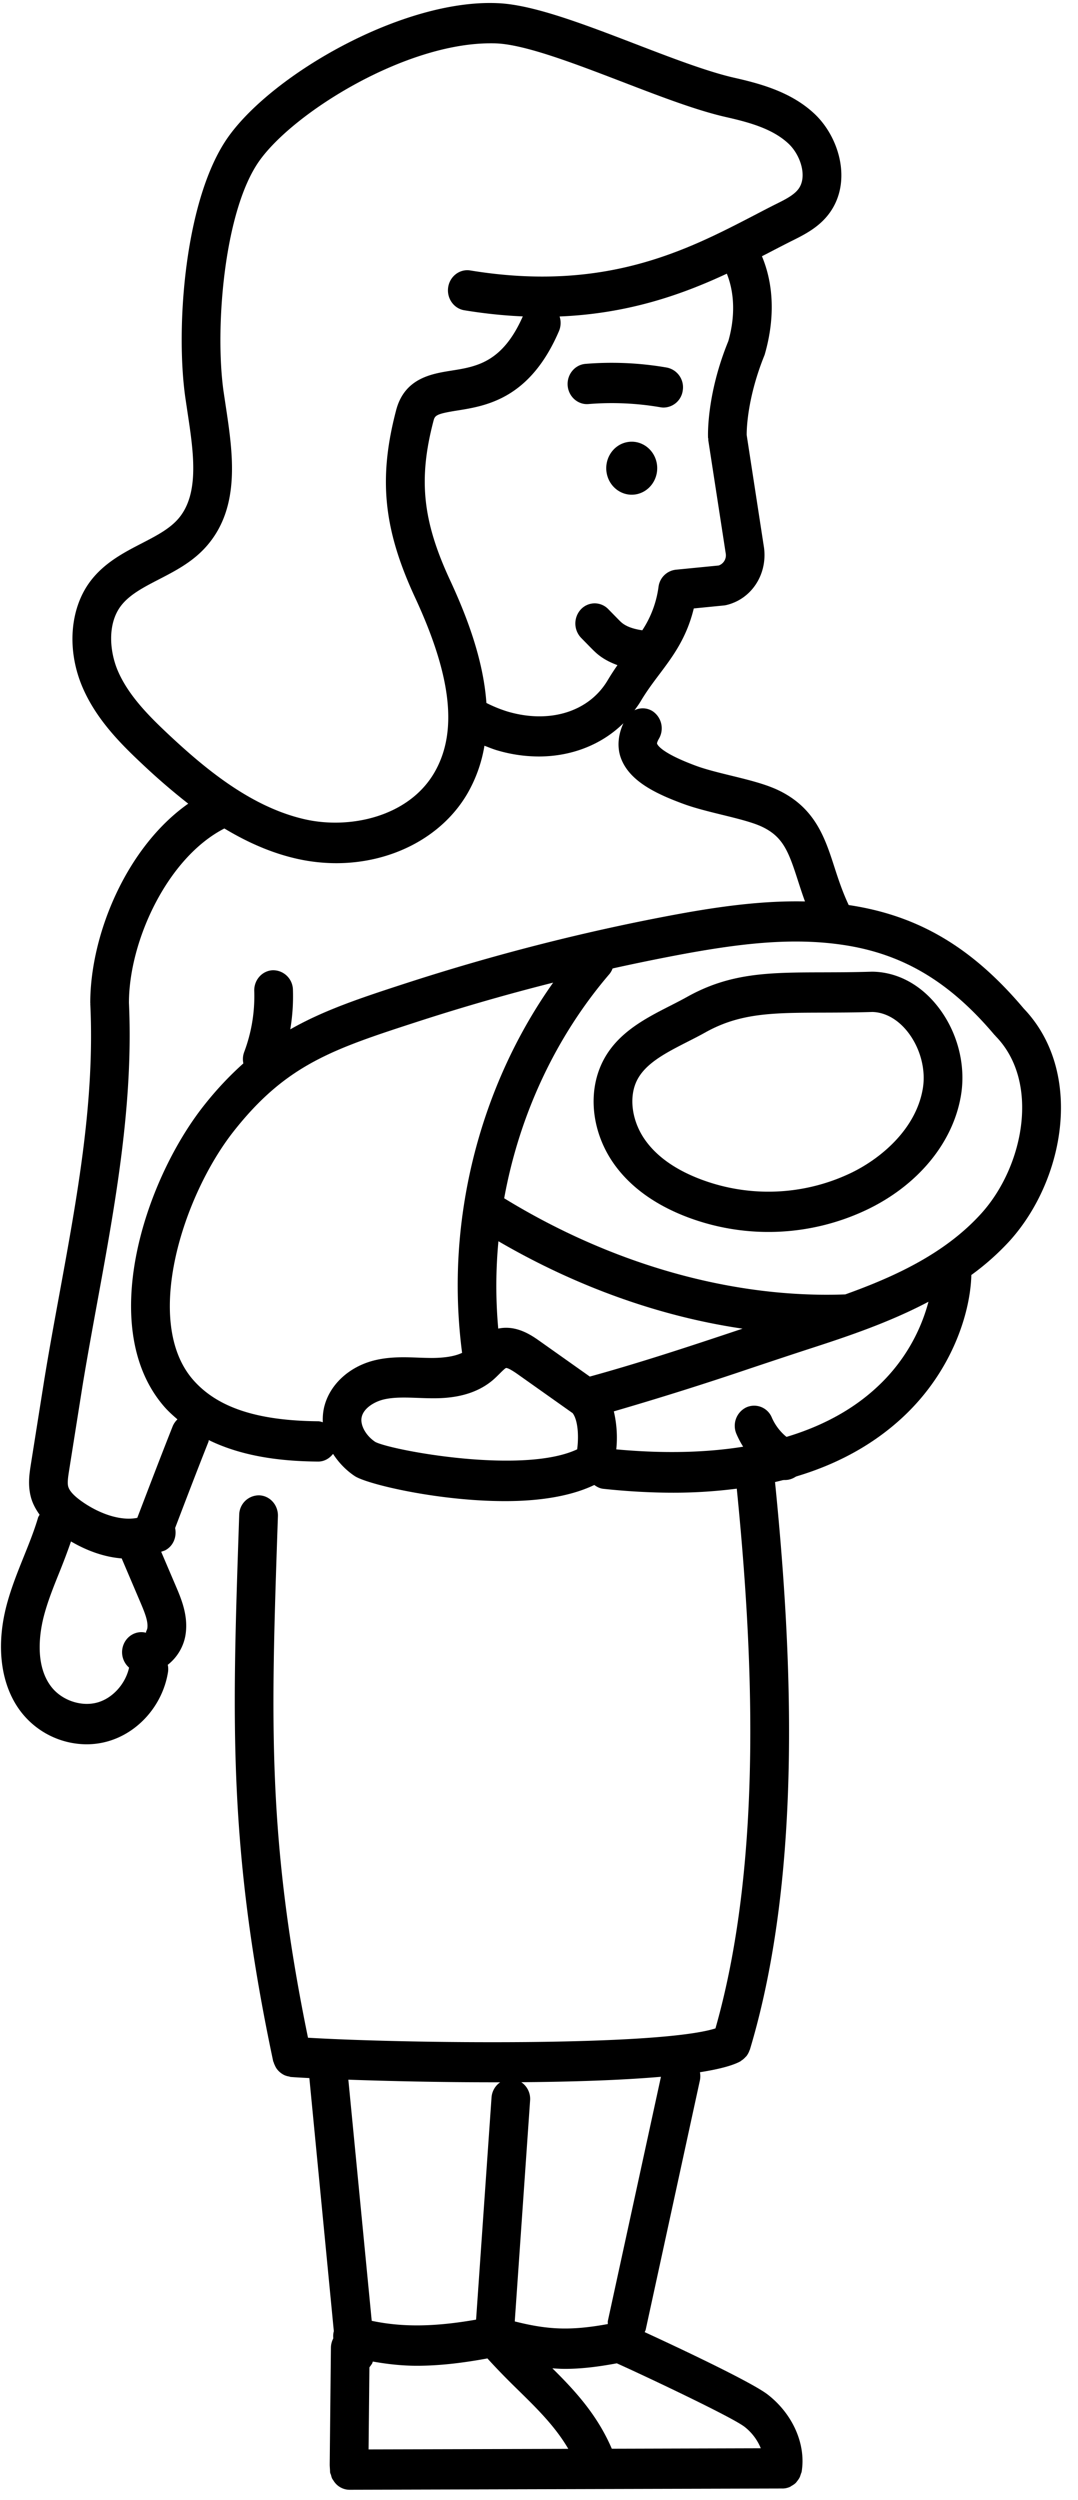 <svg width="41" height="95" fill="none" xmlns="http://www.w3.org/2000/svg"><path fill-rule="evenodd" clip-rule="evenodd" d="M32.151 49.19c-4.283.159-8.87-1.139-12.975-3.653.571-3.145 1.947-6.127 4.011-8.531a.783.783 0 00.113-.203c.796-.176 1.593-.34 2.39-.492 2.408-.456 4.417-.697 6.393-.4 2.262.341 4.033 1.395 5.742 3.42.006.008.016.01.022.018.007.008.01.017.017.024 1.698 1.73 1.083 4.934-.532 6.73-1.37 1.522-3.28 2.405-5.18 3.086zm1.227 3.502c-2.106 1.977-5.543 2.793-9.939 2.387a4.349 4.349 0 00-.093-1.444 124.82 124.82 0 005.186-1.632c.746-.249 1.49-.497 2.233-.739 1.42-.46 3.035-.996 4.548-1.795a6.772 6.772 0 01-1.935 3.223zm-19.1 2.107c-.36-.235-.586-.64-.523-.94.071-.349.493-.597.854-.68.388-.088.82-.073 1.278-.056.176.006.351.013.526.014.645.007 1.596-.063 2.339-.697.086-.074.169-.157.252-.239.08-.08.2-.199.242-.215.041-.003.147.028.46.249l2.074 1.468c.183.242.245.794.172 1.374-2.053.968-7.035.045-7.674-.278zm8.155-2.486l-1.898-1.343c-.315-.224-.895-.628-1.585-.48a18.122 18.122 0 01.007-3.32c2.958 1.722 6.133 2.86 9.285 3.322-.053.019-.107.036-.16.053-1.85.618-3.758 1.248-5.65 1.768zm-10.118 1.223a2.123 2.123 0 00-.037.513c-.056-.016-.11-.036-.17-.038-2.329-.02-3.842-.522-4.763-1.574-1.921-2.2-.397-6.983 1.542-9.445 2.011-2.551 3.783-3.125 7.077-4.193a80.366 80.366 0 015.074-1.457c-1.77 2.496-2.93 5.426-3.398 8.478l-.001.008a19.838 19.838 0 00-.064 5.583c-.277.131-.657.192-1.152.195a16.31 16.31 0 01-.484-.012c-.529-.02-1.078-.041-1.647.09-1.017.234-1.793.961-1.977 1.852zm-5.749.669c-.46 1.16-.903 2.322-1.345 3.477-.677.133-1.479-.19-2.067-.595-.336-.232-.52-.43-.563-.608-.034-.144.002-.371.036-.59l.519-3.272c.175-1.059.368-2.112.56-3.163.676-3.693 1.374-7.512 1.198-11.341v-.001c0-2.343 1.455-5.513 3.63-6.628.838.504 1.742.917 2.724 1.143a6.836 6.836 0 001.53.176c2.098 0 4.031-.989 4.997-2.66a5.38 5.38 0 00.64-1.804c.158.06.315.126.474.173a5.615 5.615 0 001.592.236c1.25 0 2.394-.45 3.22-1.264-.248.538-.209.994-.109 1.288.309.902 1.33 1.387 2.388 1.777.443.163.968.291 1.476.416.564.138 1.148.282 1.502.447.81.38 1.02.932 1.378 2.046.081.25.168.52.27.799-1.756-.038-3.517.232-5.19.548-3.33.63-6.66 1.482-9.979 2.558-1.716.557-3.122 1.022-4.407 1.755a7.55 7.55 0 00.101-1.51.756.756 0 00-.763-.737c-.406.015-.723.37-.708.793a6.018 6.018 0 01-.387 2.327.768.768 0 00-.027.42c-.504.452-1.003.97-1.508 1.611-2.284 2.9-4.074 8.49-1.493 11.444.155.176.323.325.494.473a.763.763 0 00-.183.266zM3.698 64.7c-.616.168-1.35-.085-1.748-.6-.665-.862-.417-2.17-.28-2.692.146-.557.363-1.098.594-1.67.151-.375.3-.764.436-1.16.646.378 1.302.596 1.928.645l.717 1.682c.168.394.294.715.259.968-.011.08-.08.163-.04.178-.394-.11-.796.138-.898.547a.778.778 0 00.243.775c-.135.616-.625 1.167-1.211 1.327zm.791-39.19c-.319-.734-.412-1.783.099-2.47.327-.44.875-.722 1.455-1.022.647-.334 1.316-.68 1.842-1.295 1.277-1.492.968-3.524.697-5.318l-.077-.513c-.342-2.394.012-6.896 1.366-8.789 1.314-1.836 5.526-4.457 8.783-4.457.07 0 .142 0 .212.003 1.096.04 2.98.763 4.803 1.462 1.45.557 2.821 1.084 3.943 1.338.868.197 1.765.437 2.376 1.009.465.435.726 1.265.378 1.726-.165.22-.465.38-.809.55-.29.144-.588.3-.895.46-2.515 1.303-5.645 2.926-10.774 2.084-.4-.067-.778.22-.842.637-.063.417.211.81.612.876.783.128 1.523.203 2.226.233-.774 1.753-1.762 1.91-2.718 2.061-.75.12-1.78.283-2.1 1.505-.68 2.592-.484 4.521.722 7.12 1.39 2.995 1.625 5.107.736 6.644-.978 1.69-3.23 2.175-4.947 1.777-2.026-.466-3.762-1.902-5.193-3.245-.704-.662-1.49-1.444-1.895-2.376zM27.7 12.965c-.834 2.037-.774 3.605-.77 3.671 0 .015.007.027.01.041.001.016-.004.029-.003.043l.667 4.327a.41.41 0 01-.269.443l-1.63.16a.748.748 0 00-.659.65 3.94 3.94 0 01-.618 1.653c-.27-.04-.574-.117-.78-.289-.058-.049-.11-.104-.165-.16l-.35-.357a.717.717 0 00-1.04.01.789.789 0 00.01 1.084l.347.354c.089.09.178.18.274.261.238.198.5.325.76.421a9.637 9.637 0 00-.37.571c-.708 1.198-2.204 1.666-3.812 1.192a5.125 5.125 0 01-.802-.326c-.121-1.695-.778-3.363-1.384-4.669-1.046-2.251-1.21-3.834-.629-6.05.054-.208.102-.268.903-.394 1.1-.176 2.762-.44 3.869-3.017a.793.793 0 00.024-.557c2.63-.108 4.68-.843 6.361-1.627.296.74.321 1.639.056 2.565zM23.12 88.194c-.01.043 0 .083-.003.125-1.427.26-2.283.216-3.539-.1l.584-8.405a.765.765 0 00-.336-.686c1.9-.014 3.787-.073 5.312-.206l-2.018 9.272zm5.815 4.845l-5.666.018c-.555-1.291-1.4-2.207-2.26-3.056.158.01.317.021.48.021.584 0 1.216-.07 1.97-.211.9.402 4.367 2.031 4.86 2.414.288.224.497.518.616.814zM14.05 89.965l.016-.022c.016-.02.03-.042.046-.064.012-.018.026-.034.037-.053.014-.023.017-.05.028-.072 0-.004.003-.006.005-.01.543.096 1.094.16 1.678.16.808 0 1.685-.096 2.678-.279.382.421.768.812 1.147 1.181.755.739 1.433 1.407 1.929 2.255l-7.596.022.032-3.118zm4.792-10.833h.181a.762.762 0 00-.328.572l-.588 8.447c-1.578.275-2.796.292-3.969.045l-.889-9.164c1.497.054 3.513.1 5.593.1zm20.093-40.806a.017.017 0 01-.003-.004c-1.957-2.319-4.003-3.53-6.637-3.926l-.016-.002c-.23-.49-.389-.964-.537-1.423-.362-1.122-.736-2.284-2.169-2.955-.484-.225-1.109-.38-1.77-.541-.469-.115-.955-.234-1.321-.369-1.31-.483-1.473-.789-1.492-.846-.005-.014.007-.077.07-.185a.784.784 0 00-.245-1.052.7.7 0 00-.684-.03c.081-.111.164-.222.236-.343.223-.376.468-.703.707-1.02.511-.68 1.039-1.381 1.313-2.508l1.145-.113a.762.762 0 00.095-.016c.944-.224 1.56-1.146 1.433-2.166l-.661-4.295c-.002-.162.008-1.389.682-3.046.397-1.366.353-2.664-.102-3.748.114-.058.23-.117.34-.175.3-.156.59-.306.874-.447.475-.236.97-.507 1.332-.987.899-1.191.414-2.904-.552-3.808-.878-.822-2.033-1.137-3.047-1.366-1.022-.232-2.408-.764-3.747-1.279C22.16.901 20.25.17 18.917.12 15.346-.036 10.41 2.79 8.69 5.19 7.026 7.517 6.668 12.452 7.05 15.12l.078.525c.232 1.53.472 3.112-.341 4.062-.338.395-.853.66-1.398.942-.671.346-1.431.739-1.965 1.456-.779 1.048-.886 2.632-.275 4.037.522 1.201 1.435 2.118 2.25 2.882a24.85 24.85 0 001.76 1.517c-2.348 1.65-3.726 4.97-3.726 7.572 0 .007.004.012.004.018 0 .008-.003.014-.003.02.174 3.66-.48 7.234-1.173 11.018-.195 1.06-.39 2.122-.565 3.191v.002l-.001.002-.52 3.277c-.053.338-.12.758-.011 1.21.066.277.196.505.342.711-.02.04-.047.072-.06.117-.144.489-.336.966-.539 1.47-.238.592-.485 1.204-.657 1.857-.415 1.582-.215 3.06.552 4.053a3.17 3.17 0 002.49 1.228c.262 0 .524-.034.78-.104 1.188-.324 2.12-1.388 2.319-2.647a.778.778 0 00-.01-.27c.361-.28.616-.707.68-1.172.1-.71-.171-1.344-.368-1.807l-.562-1.315c.053-.025.112-.035.163-.063.301-.164.435-.51.366-.84.416-1.09.834-2.185 1.269-3.279.008-.02.005-.043.011-.064 1.383.678 2.949.806 4.155.817h.007c.232 0 .43-.12.565-.293.223.347.515.64.828.846.465.305 3.161.95 5.718.95 1.267 0 2.479-.175 3.39-.614.1.074.21.132.342.146.933.1 1.822.148 2.67.148.848 0 1.645-.056 2.407-.154.583 5.839 1.047 13.992-.811 20.512-2.197.691-11.826.573-15.497.354-1.552-7.562-1.407-12.048-1.16-19.35l.016-.471c.013-.422-.304-.777-.71-.791a.75.75 0 00-.762.737l-.016.472c-.247 7.343-.41 12.194 1.308 20.296.004.015.013.027.018.042.01.038.025.071.041.106.023.052.047.1.08.144a.755.755 0 00.198.186c.029.018.056.036.088.05a.702.702 0 00.177.052c.022.004.042.016.064.018.165.013.407.027.71.042l.931 9.622c0 .004-.003.006-.004.01a.76.76 0 00-.016.26.779.779 0 00-.091.347l-.046 4.44c0 .066.006.132.01.197v.007l.001.012c.003.032 0 .062.005.094.006.037.024.067.035.102.011.043.02.085.04.125.015.03.035.055.053.082a.719.719 0 00.601.348h.002l16.472-.049.006.001a.706.706 0 00.27-.058c.029-.011.053-.032.08-.048a.728.728 0 00.144-.101c.026-.026.046-.056.069-.085a.804.804 0 00.089-.137c.017-.038.027-.076.04-.115.009-.032.026-.058.032-.092.172-1.041-.333-2.192-1.289-2.934-.604-.468-3.361-1.767-4.68-2.373.012-.031.03-.059.038-.092l2.06-9.469a.776.776 0 00.003-.316c.685-.108 1.221-.242 1.534-.41.014-.006.021-.02.034-.027a.72.72 0 00.152-.126c.017-.019.038-.035.053-.055a.782.782 0 00.113-.213c.003-.01.01-.017.013-.028l.002-.003c2.065-6.876 1.566-15.481.955-21.566 1.967-.453 3.602-1.285 4.889-2.492 1.857-1.744 2.542-3.953 2.578-5.377a9.693 9.693 0 001.464-1.303c2.11-2.345 2.813-6.433.528-8.822z" fill="#000"/><path fill-rule="evenodd" clip-rule="evenodd" d="M35.102 41.34c-.246 1.555-1.602 2.704-2.79 3.26a7.282 7.282 0 01-5.768.175c-.906-.36-1.583-.85-2.01-1.456-.464-.657-.609-1.488-.37-2.12.28-.74 1.107-1.161 1.98-1.607.235-.119.467-.237.69-.362 1.326-.74 2.576-.742 4.468-.748.57-.002 1.19-.004 1.88-.025.486.014.956.277 1.326.738.48.6.708 1.422.594 2.145zm-1.91-4.414h-.036c-.682.022-1.295.023-1.859.025-2.036.006-3.509.01-5.159.93-.207.116-.424.226-.641.337-1.037.528-2.214 1.128-2.703 2.42-.427 1.127-.214 2.5.553 3.587.598.846 1.497 1.512 2.67 1.98a8.717 8.717 0 006.9-.208c1.989-.933 3.349-2.58 3.638-4.408.184-1.168-.158-2.429-.916-3.374-.651-.813-1.52-1.272-2.447-1.289zM30.2 54.8a1.962 1.962 0 01-.846-.932.726.726 0 00-.974-.383.778.778 0 00-.368 1.014 3.459 3.459 0 001.504 1.658.71.71 0 00.34.087c.267 0 .523-.15.654-.41a.78.78 0 00-.31-1.034zM23.81 16.811c-.521.124-.847.664-.728 1.207.12.541.64.881 1.16.757.522-.125.848-.664.73-1.206-.12-.543-.64-.882-1.161-.758zM22.383 15.355a10.919 10.919 0 012.736.122c.041.007.082.011.122.011a.745.745 0 00.725-.64.763.763 0 00-.605-.88 12.268 12.268 0 00-3.094-.14c-.405.034-.708.403-.677.825.033.42.39.737.793.702z" fill="#000"/></svg>